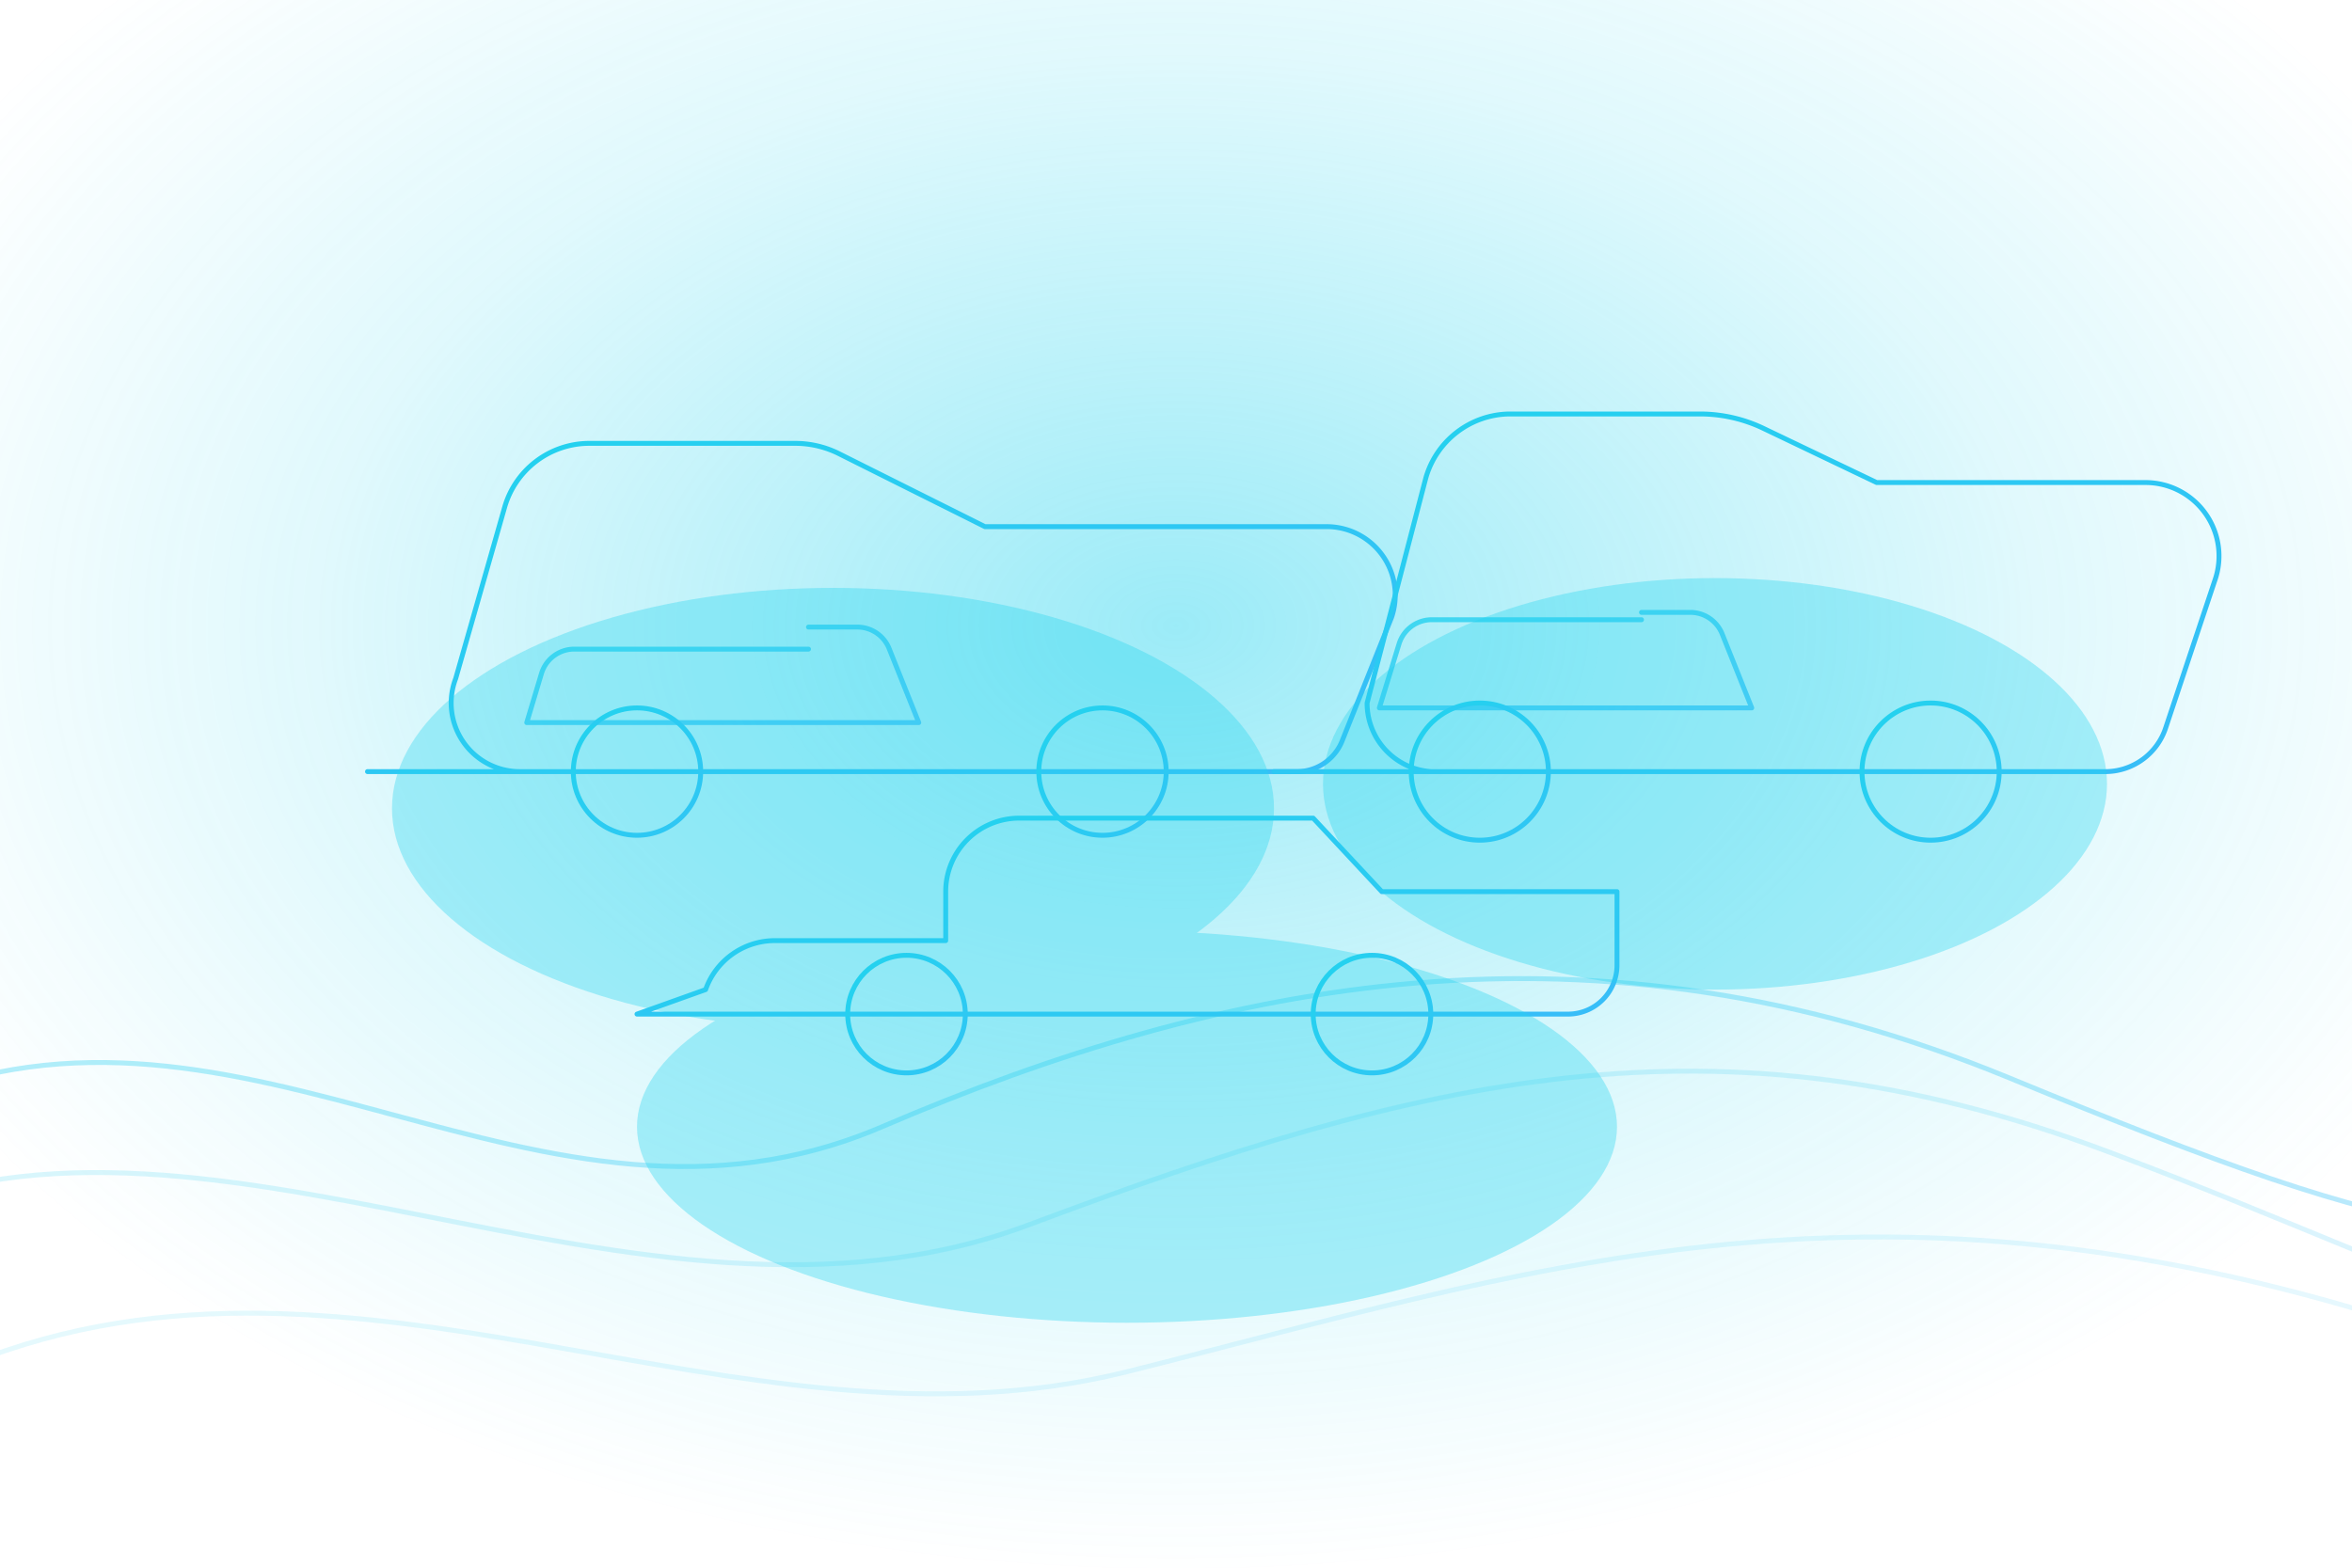 <svg xmlns="http://www.w3.org/2000/svg" viewBox="0 0 960 640" fill="none">
  <defs>
    <radialGradient id="glow" cx="50%" cy="40%" r="60%">
      <stop offset="0%" stop-color="#22d3ee" stop-opacity="0.45"/>
      <stop offset="60%" stop-color="#22d3ee" stop-opacity="0.14"/>
      <stop offset="100%" stop-color="#22d3ee" stop-opacity="0"/>
    </radialGradient>
    <linearGradient id="stroke" x1="0" y1="0" x2="1" y2="1">
      <stop offset="0%" stop-color="#22d3ee"/>
      <stop offset="100%" stop-color="#38bdf8"/>
    </linearGradient>
    <filter id="soft" x="-50%" y="-50%" width="200%" height="200%">
      <feGaussianBlur stdDeviation="12" result="b"/>
    </filter>
  </defs>

  <rect width="960" height="640" fill="url(#glow)"/>

  <!-- Ambient waves -->
  <g opacity="0.35" stroke="url(#stroke)" stroke-width="2" fill="none">
    <path d="M-40 450 C 100 390, 220 520, 360 460 S 650 370, 820 440 S 1040 520, 1100 470"/>
    <path d="M-60 500 C 80 430, 260 560, 420 500 S 700 410, 860 470 S 1040 560, 1140 520" opacity="0.5"/>
    <path d="M-20 560 C 140 490, 300 600, 460 560 S 760 470, 980 540 S 1120 620, 1220 600" opacity="0.35"/>
  </g>

  <!-- Car silhouettes group with subtle glow -->
  <g stroke="url(#stroke)" stroke-width="2" fill="none" stroke-linecap="round" stroke-linejoin="round">
    <!-- Sedan -->
    <g transform="translate(150,255)">
      <path d="M0 60 h380 a20 20 0 0 0 18-13 l20-50 a28 28 0 0 0-26-37 h-140 l-60-30 a40 40 0 0 0-18-4 h-84 a36 36 0 0 0-34 26 l-20 70 a28 28 0 0 0 26 38z"/>
      <circle cx="110" cy="60" r="26"/>
      <circle cx="300" cy="60" r="26"/>
      <path d="M180 10 h-96 a14 14 0 0 0-13 10 l-6 20 h160 l-12-30 a14 14 0 0 0-13-9 h-20" opacity="0.8"/>
    </g>
    <!-- SUV -->
    <g transform="translate(520,235)">
      <path d="M0 80 h340 a26 26 0 0 0 24-18 l20-60 a30 30 0 0 0-28-40 h-110 l-46-22 a60 60 0 0 0-26-6 h-78 a36 36 0 0 0-34 26 l-24 92 a28 28 0 0 0 26 28z"/>
      <circle cx="84" cy="80" r="28"/>
      <circle cx="268" cy="80" r="28"/>
      <path d="M150 18 h-86 a14 14 0 0 0-13 10 l-8 26 h152 l-12-30 a14 14 0 0 0-13-9 h-20" opacity="0.8"/>
    </g>
    <!-- Pickup -->
    <g transform="translate(260,370)">
      <path d="M0 44 h380 a20 20 0 0 0 20-20 v-30 h-96 l-28-30 h-120 a30 30 0 0 0-30 30 v20 h-70 a30 30 0 0 0-28 20 z"/>
      <circle cx="110" cy="44" r="24"/>
      <circle cx="300" cy="44" r="24"/>
    </g>
  </g>

  <!-- Add soft glow behind vehicles -->
  <g filter="url(#soft)" opacity="0.35">
    <ellipse cx="340" cy="330" rx="180" ry="90" fill="#22d3ee"/>
    <ellipse cx="700" cy="320" rx="160" ry="84" fill="#22d3ee"/>
    <ellipse cx="460" cy="460" rx="200" ry="80" fill="#22d3ee"/>
  </g>
</svg>
